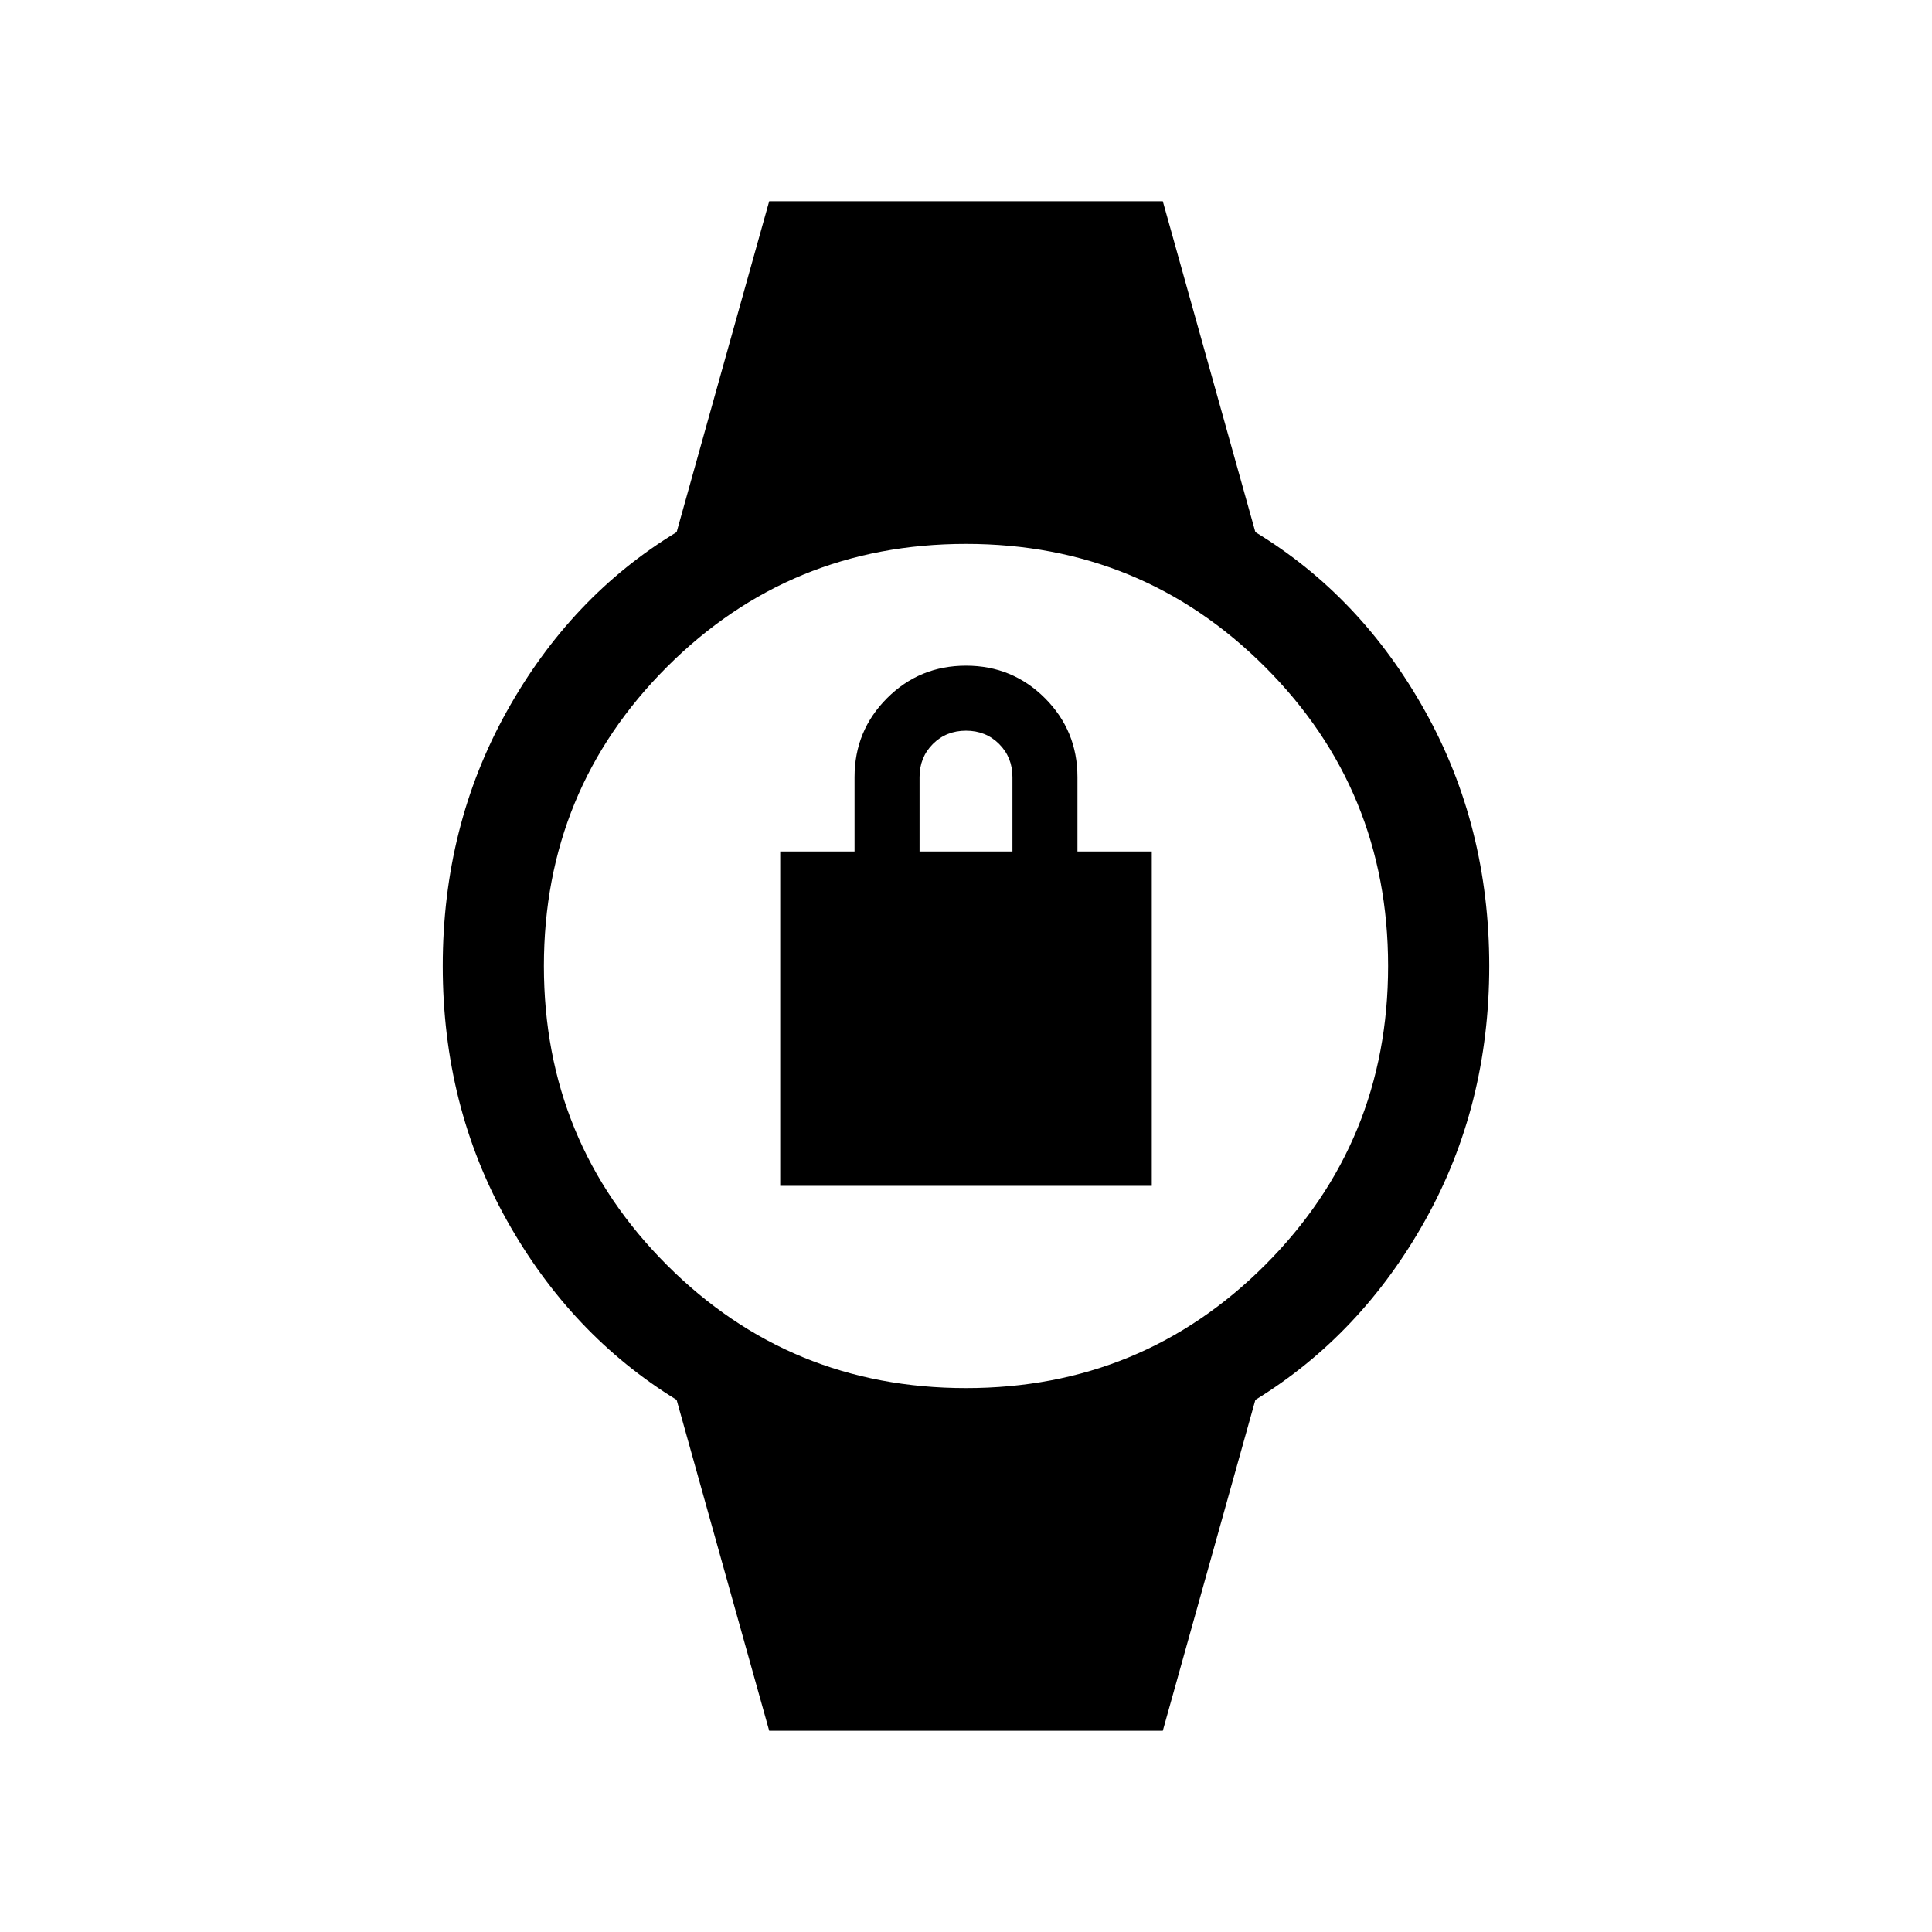 <svg xmlns="http://www.w3.org/2000/svg" height="40" viewBox="0 -960 960 960" width="40"><path d="M387.69-370.77v-166.15h36.93v-36.93q0-23.07 16.15-39.23 16.15-16.15 39.23-16.15t39.23 16.15q16.15 16.16 16.15 39.23v36.93h36.93v166.15H387.69Zm69.23-166.15h46.16v-36.93q0-9.84-6.62-16.46-6.61-6.61-16.46-6.61-9.85 0-16.46 6.61-6.62 6.62-6.62 16.46v36.93ZM382.21-100l-46-164.41q-52.54-32.28-84.38-89.23Q220-410.59 220-480t31.83-126.56q31.84-57.16 84.38-89.03l46-164.41h195.58l46 164.41q52.54 31.87 84.38 89.03Q740-549.41 740-480t-31.83 126.36q-31.84 56.95-84.38 89.23l-46 164.41H382.21ZM480-270.26q87.46 0 148.6-61.14T689.74-480q0-87.46-61.14-148.6T480-689.74q-87.46 0-148.6 61.14T270.26-480q0 87.46 61.14 148.6T480-270.26Z"/></svg>